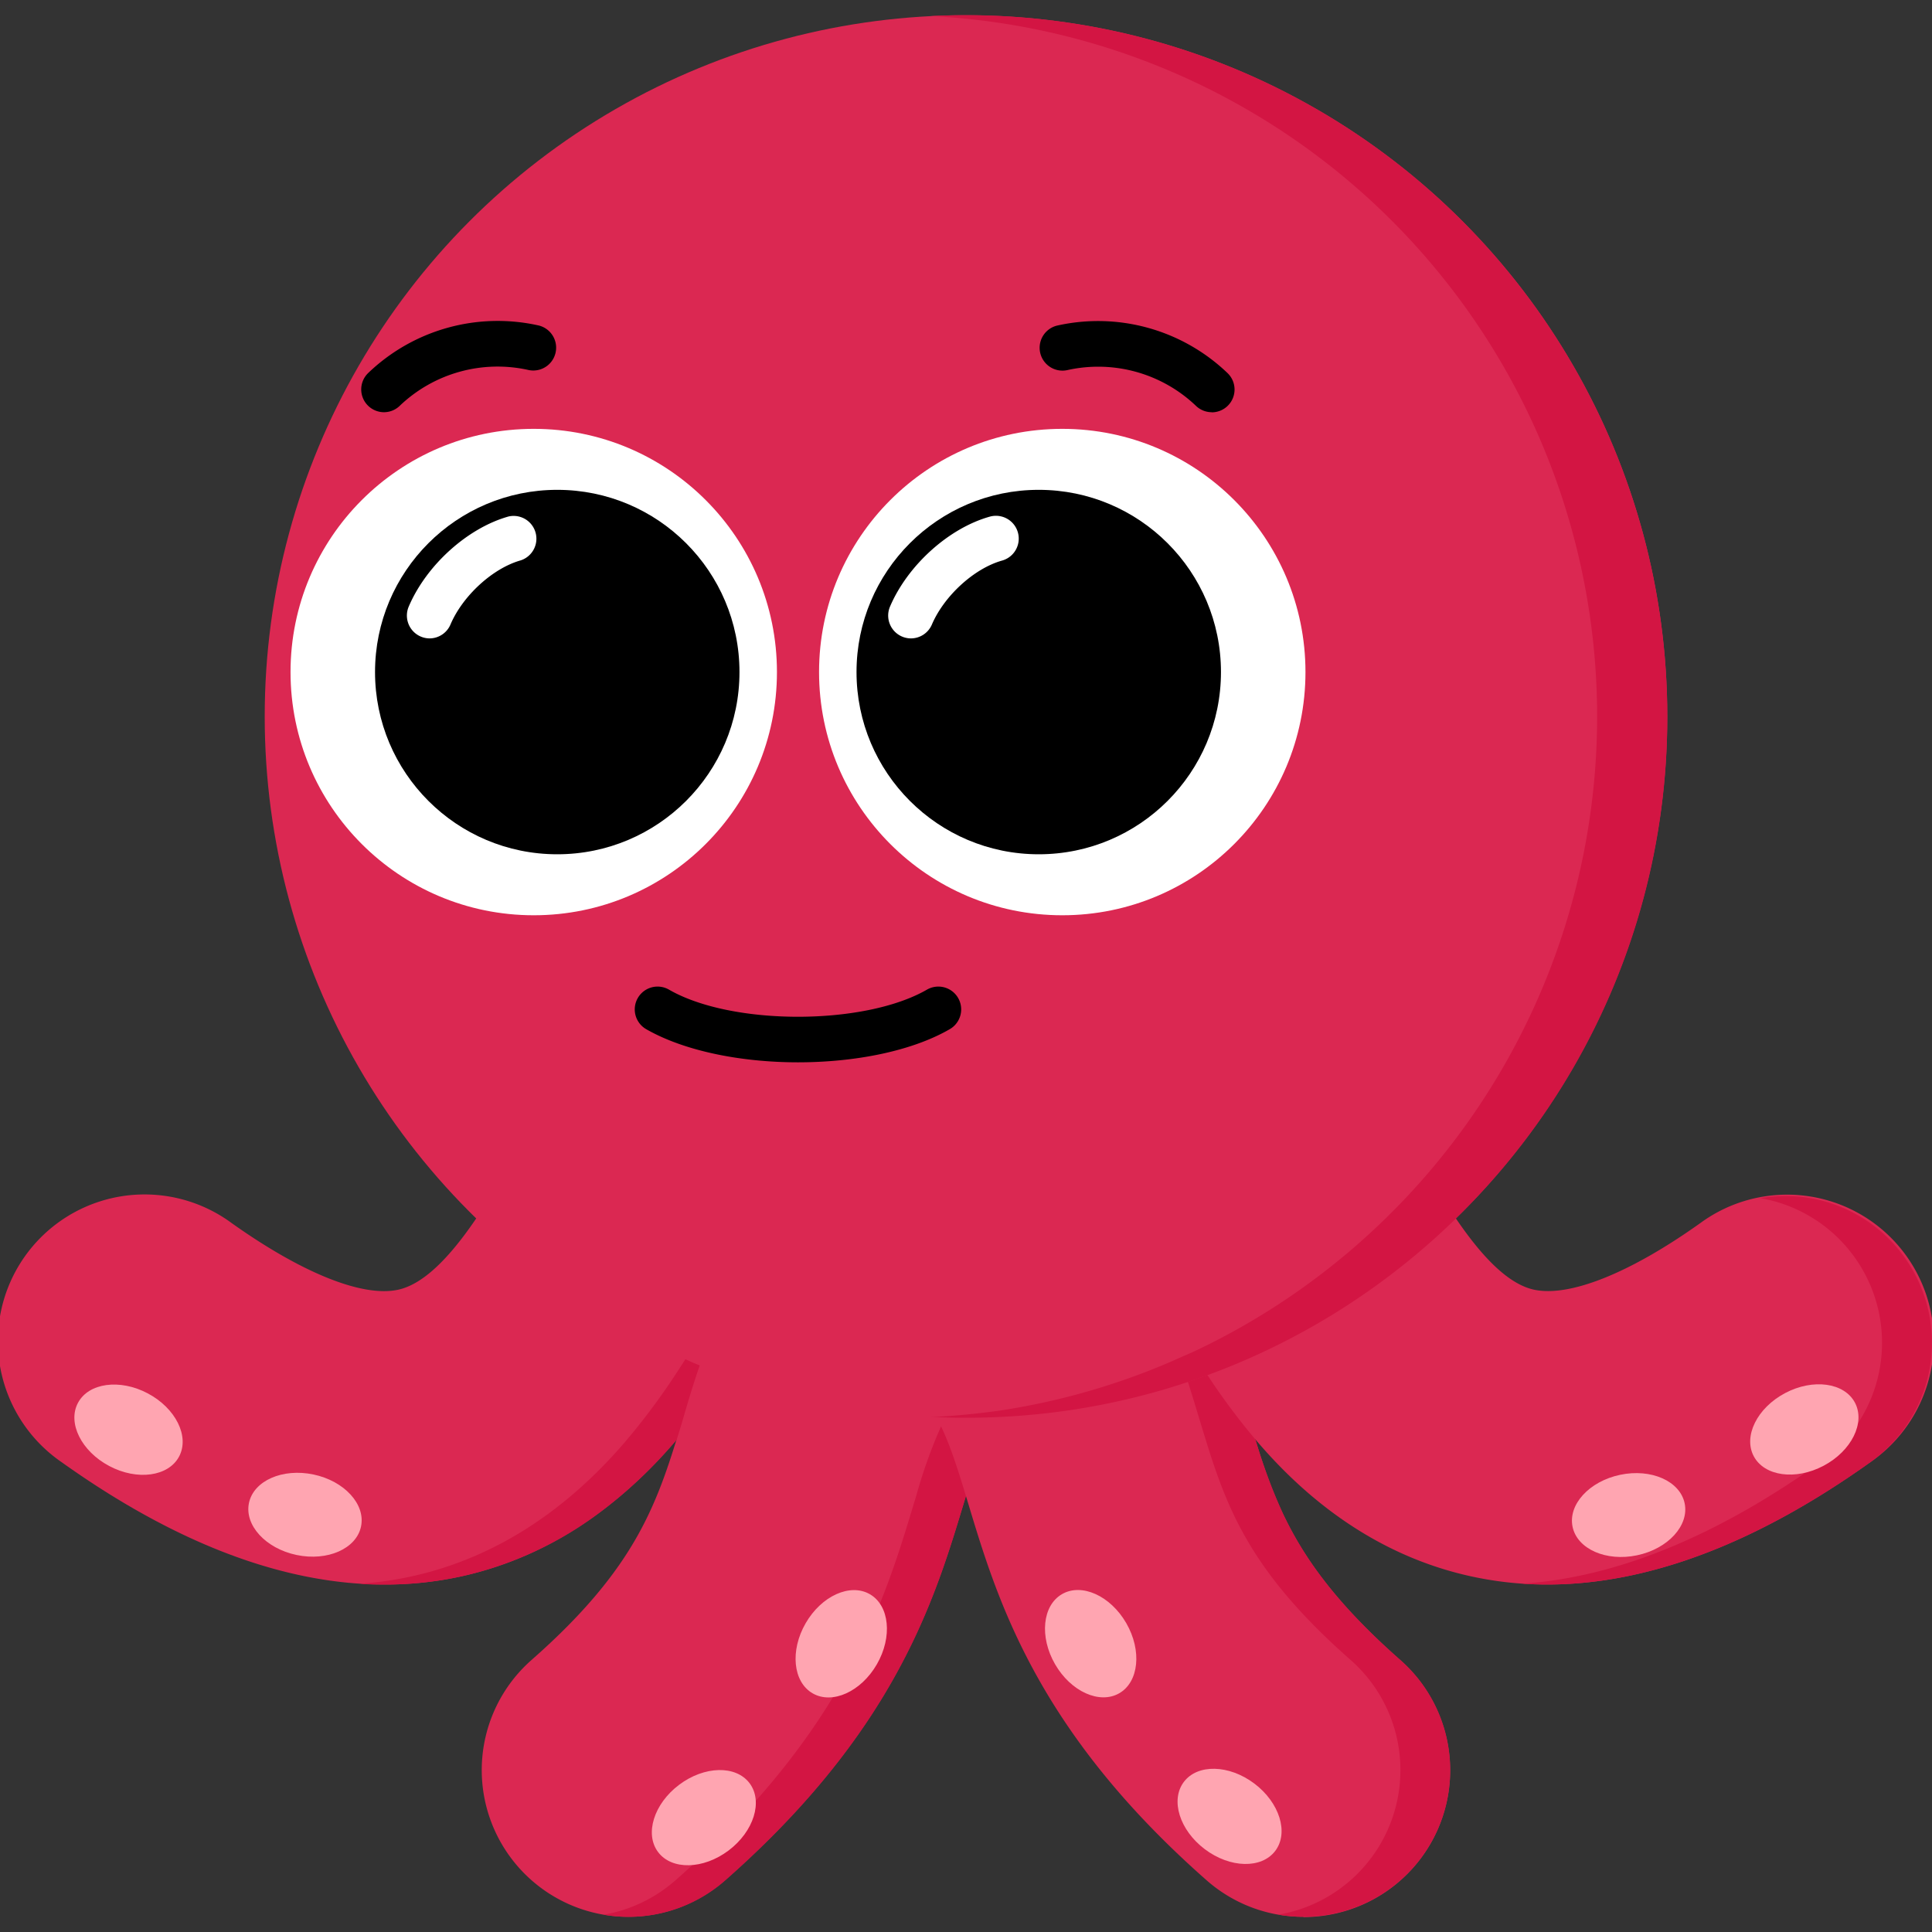 <svg height="512" viewBox="0 0 345 345" width="512" xmlns="http://www.w3.org/2000/svg"><rect x="0" y="0" width="345" height="345" fill="#333333" stroke="none"/><g id="Layer_4" data-name="Layer 4"><path d="m112.24 342.29a26.2 26.2 0 0 1 -17.32-45.87c19.07-16.78 22.56-28.33 27-43 4.73-15.65 10.63-35.14 34.19-54.28a26.2 26.2 0 1 1 33 40.67c-11.1 9-13.22 16-17.07 28.77-5.17 17.08-12.24 40.47-42.52 67.13a26.1 26.1 0 0 1 -17.28 6.58z" fill="#db2852"/><path d="m177.76 253.07c-2.15 4.06-3.57 8.52-5.26 14.09l-.45 1.47c-1.16 3.84-2.42 8-4 12.42-5.5 15.33-15 34-38.51 54.71a26.16 26.16 0 0 1 -21.75 6.15 26.08 26.08 0 0 0 12.84-6.15c30.28-26.65 37.35-50 42.52-67.13l.45-1.47a89.76 89.76 0 0 1 4.46-12.48c.24-.53.5-1 .77-1.56 1.22 0 2.45.06 3.68.06q2.63 0 5.25-.11z" fill="#d31543"/><path d="m232.76 342.29a26.1 26.1 0 0 1 -17.3-6.53c-30.28-26.65-37.35-50-42.52-67.13-3.85-12.74-6-19.76-17.07-28.77a26.2 26.2 0 0 1 33-40.67c23.57 19.14 29.46 38.62 34.19 54.28 4.42 14.62 7.92 26.18 27 43a26.2 26.2 0 0 1 -17.32 45.87z" fill="#db2852"/><path d="m68.71 282.95c-18 0-37.32-7.31-57.71-21.85a26.2 26.2 0 1 1 30.4-42.67c12.6 8.95 23.39 13.27 29.73 11.87 8.22-1.82 16.19-15.87 22-26.12 3.8-6.69 7.38-13 11.88-18.23 12.73-14.79 28.62-15 39.24-10.24a26.2 26.2 0 0 1 -2.32 48.74c-1.07 1.81-2.23 3.86-3.22 5.59-4.63 8.16-10.39 18.31-18.33 27.54-10.94 12.71-23.7 20.74-37.92 23.89a63.45 63.45 0 0 1 -13.75 1.48z" fill="#db2852"/><path d="m276.29 282.95a63.43 63.43 0 0 1 -13.74-1.49c-14.22-3.15-27-11.18-37.92-23.89-7.95-9.22-13.71-19.38-18.33-27.54-1-1.73-2.15-3.78-3.22-5.59a26.2 26.2 0 0 1 -2.32-48.74c10.62-4.75 26.5-4.55 39.24 10.24 4.5 5.22 8.08 11.54 11.88 18.23 5.82 10.26 13.79 24.3 22 26.12 6.33 1.4 17.17-2.92 29.73-11.87a26.2 26.2 0 1 1 30.39 42.68c-20.39 14.53-39.74 21.85-57.71 21.85z" fill="#db2852"/><circle cx="172.5" cy="127.95" fill="#db2852" r="125.23"/><path d="m334 261.1c-20.39 14.54-39.75 21.85-57.72 21.85q-2.23 0-4.43-.15c16.69-1.11 34.53-8.36 53.24-21.7a26.2 26.2 0 0 0 -10.75-47.15 26.2 26.2 0 0 1 19.66 47.15z" fill="#d31543"/><path d="m297.73 127.95a124.84 124.84 0 0 1 -37.73 89.63q-2.58 2.52-5.3 4.88a125.26 125.26 0 0 1 -34.61 21.37q-2.2.9-4.44 1.72-1.73.64-3.48 1.22t-3.79 1.2a124.77 124.77 0 0 1 -30.58 5.09q-2.62.11-5.26.11c-1.23 0-2.46 0-3.68-.06l-1.58-.05h-1l1-.05 1.77-.12q4.79-.34 9.48-1a124 124 0 0 0 27.47-7.45q2.37-.94 4.7-2 1.16-.51 2.29-1c1.77-.83 3.53-1.7 5.25-2.61a125.52 125.52 0 0 0 31.37-23.44q2.77-2.84 5.35-5.84a125.23 125.23 0 0 0 -88.75-206.68q3.13-.16 6.29-.16a125.23 125.23 0 0 1 125.23 125.24z" fill="#d31543"/><path d="m252.44 333.4a26.22 26.22 0 0 1 -24.13 8.5 26.19 26.19 0 0 0 12.87-45.48c-17.46-15.37-21.87-26.36-25.88-39.34-.37-1.19-.73-2.39-1.11-3.63-.65-2.16-1.33-4.39-2.06-6.69q1.75-.58 3.48-1.22a119.62 119.62 0 0 0 8.59 11.53 98.35 98.35 0 0 0 4.81 13c3.79 8.1 9.63 16.29 21.07 26.36a26.2 26.2 0 0 1 2.36 36.97z" fill="#d31543"/><path d="m124.95 243.83c-1.15 3.33-2.12 6.55-3 9.63-.37 1.23-.74 2.44-1.11 3.63l-.41.49a82.71 82.71 0 0 1 -13.3 12.49 64.43 64.43 0 0 1 -24.62 11.4 63.51 63.51 0 0 1 -13.74 1.49c-1.48 0-3 0-4.47-.15a62.86 62.86 0 0 0 9.31-1.34c14.22-3.15 27-11.19 37.93-23.89l.41-.49a118.75 118.75 0 0 0 7.9-10.48q1.31-1.95 2.54-3.89 1.23.57 2.56 1.11z" fill="#d31543"/><g fill="#ffa5b1"><ellipse cx="322.1" cy="255.27" rx="10.22" ry="7.34" transform="matrix(.884 -.468 .468 .884 -82 180.34)"/><ellipse cx="290.66" cy="270.47" rx="10.22" ry="7.34" transform="matrix(.979 -.206 .206 .979 -49.45 65.63)"/><ellipse cx="219.4" cy="324.44" rx="7.34" ry="10.22" transform="matrix(.602 -.799 .799 .602 -171.74 304.34)"/><ellipse cx="194.77" cy="293.52" rx="7.34" ry="10.22" transform="matrix(.866 -.5 .5 .866 -120.67 136.71)"/><ellipse cx="22.91" cy="255.27" rx="7.34" ry="10.22" transform="matrix(.468 -.884 .884 .468 -213.43 156.09)"/><ellipse cx="54.34" cy="270.47" rx="7.34" ry="10.22" transform="matrix(.206 -.979 .979 .206 -221.52 267.97)"/><ellipse cx="125.61" cy="324.44" rx="10.22" ry="7.34" transform="matrix(.799 -.602 .602 .799 -169.99 140.97)"/><ellipse cx="150.23" cy="293.52" rx="10.22" ry="7.34" transform="matrix(.5 -.866 .866 .5 -179.08 276.87)"/></g></g><g id="Emoticons"><circle id="path941-4-21-1-4-6-3" cx="189.69" cy="120.01" fill="#fff" r="43.43"/><circle id="path941-8-5-3-2-52-0-0" cx="185.49" cy="120.01" r="32.54"/><path d="m216.39 73.61a4.07 4.07 0 0 1 -2.87-1.18 25.3 25.3 0 0 0 -22.79-6.37 4.07 4.07 0 0 1 -2-7.91 33.4 33.4 0 0 1 30.48 8.48 4.07 4.07 0 0 1 -2.87 7z"/><path d="m68.61 73.61a4.07 4.07 0 0 1 -2.86-7 33.4 33.4 0 0 1 30.48-8.48 4.07 4.07 0 0 1 -2 7.91 25.29 25.29 0 0 0 -22.79 6.37 4.07 4.07 0 0 1 -2.83 1.2z"/><path d="m162.67 114a4.08 4.08 0 0 1 -3.74-5.68c3.16-7.39 10.48-14 17.81-16.06a4.07 4.07 0 1 1 2.21 7.84c-5 1.4-10.35 6.31-12.54 11.42a4.08 4.08 0 0 1 -3.74 2.48z" fill="#fff"/><circle id="path941-4-21-1-4-6-3-9" cx="95.31" cy="120.01" fill="#fff" r="43.43"/><circle id="path941-8-5-3-2-52-0-0-6" cx="99.51" cy="120.01" r="32.54"/><path d="m76.7 114a4.08 4.08 0 0 1 -3.7-5.71c3.16-7.39 10.48-14 17.81-16.06a4.07 4.07 0 0 1 2.19 7.83c-5 1.4-10.35 6.31-12.54 11.42a4.07 4.07 0 0 1 -3.76 2.52z" fill="#fff"/><path d="m142.5 189.7c-10.14 0-20.27-2-27.11-5.92a4.07 4.07 0 1 1 4.07-7.06c11.19 6.46 34.87 6.46 46.07 0a4.07 4.07 0 1 1 4.07 7.06c-6.83 3.95-16.97 5.92-27.1 5.92z"/></g></svg>
